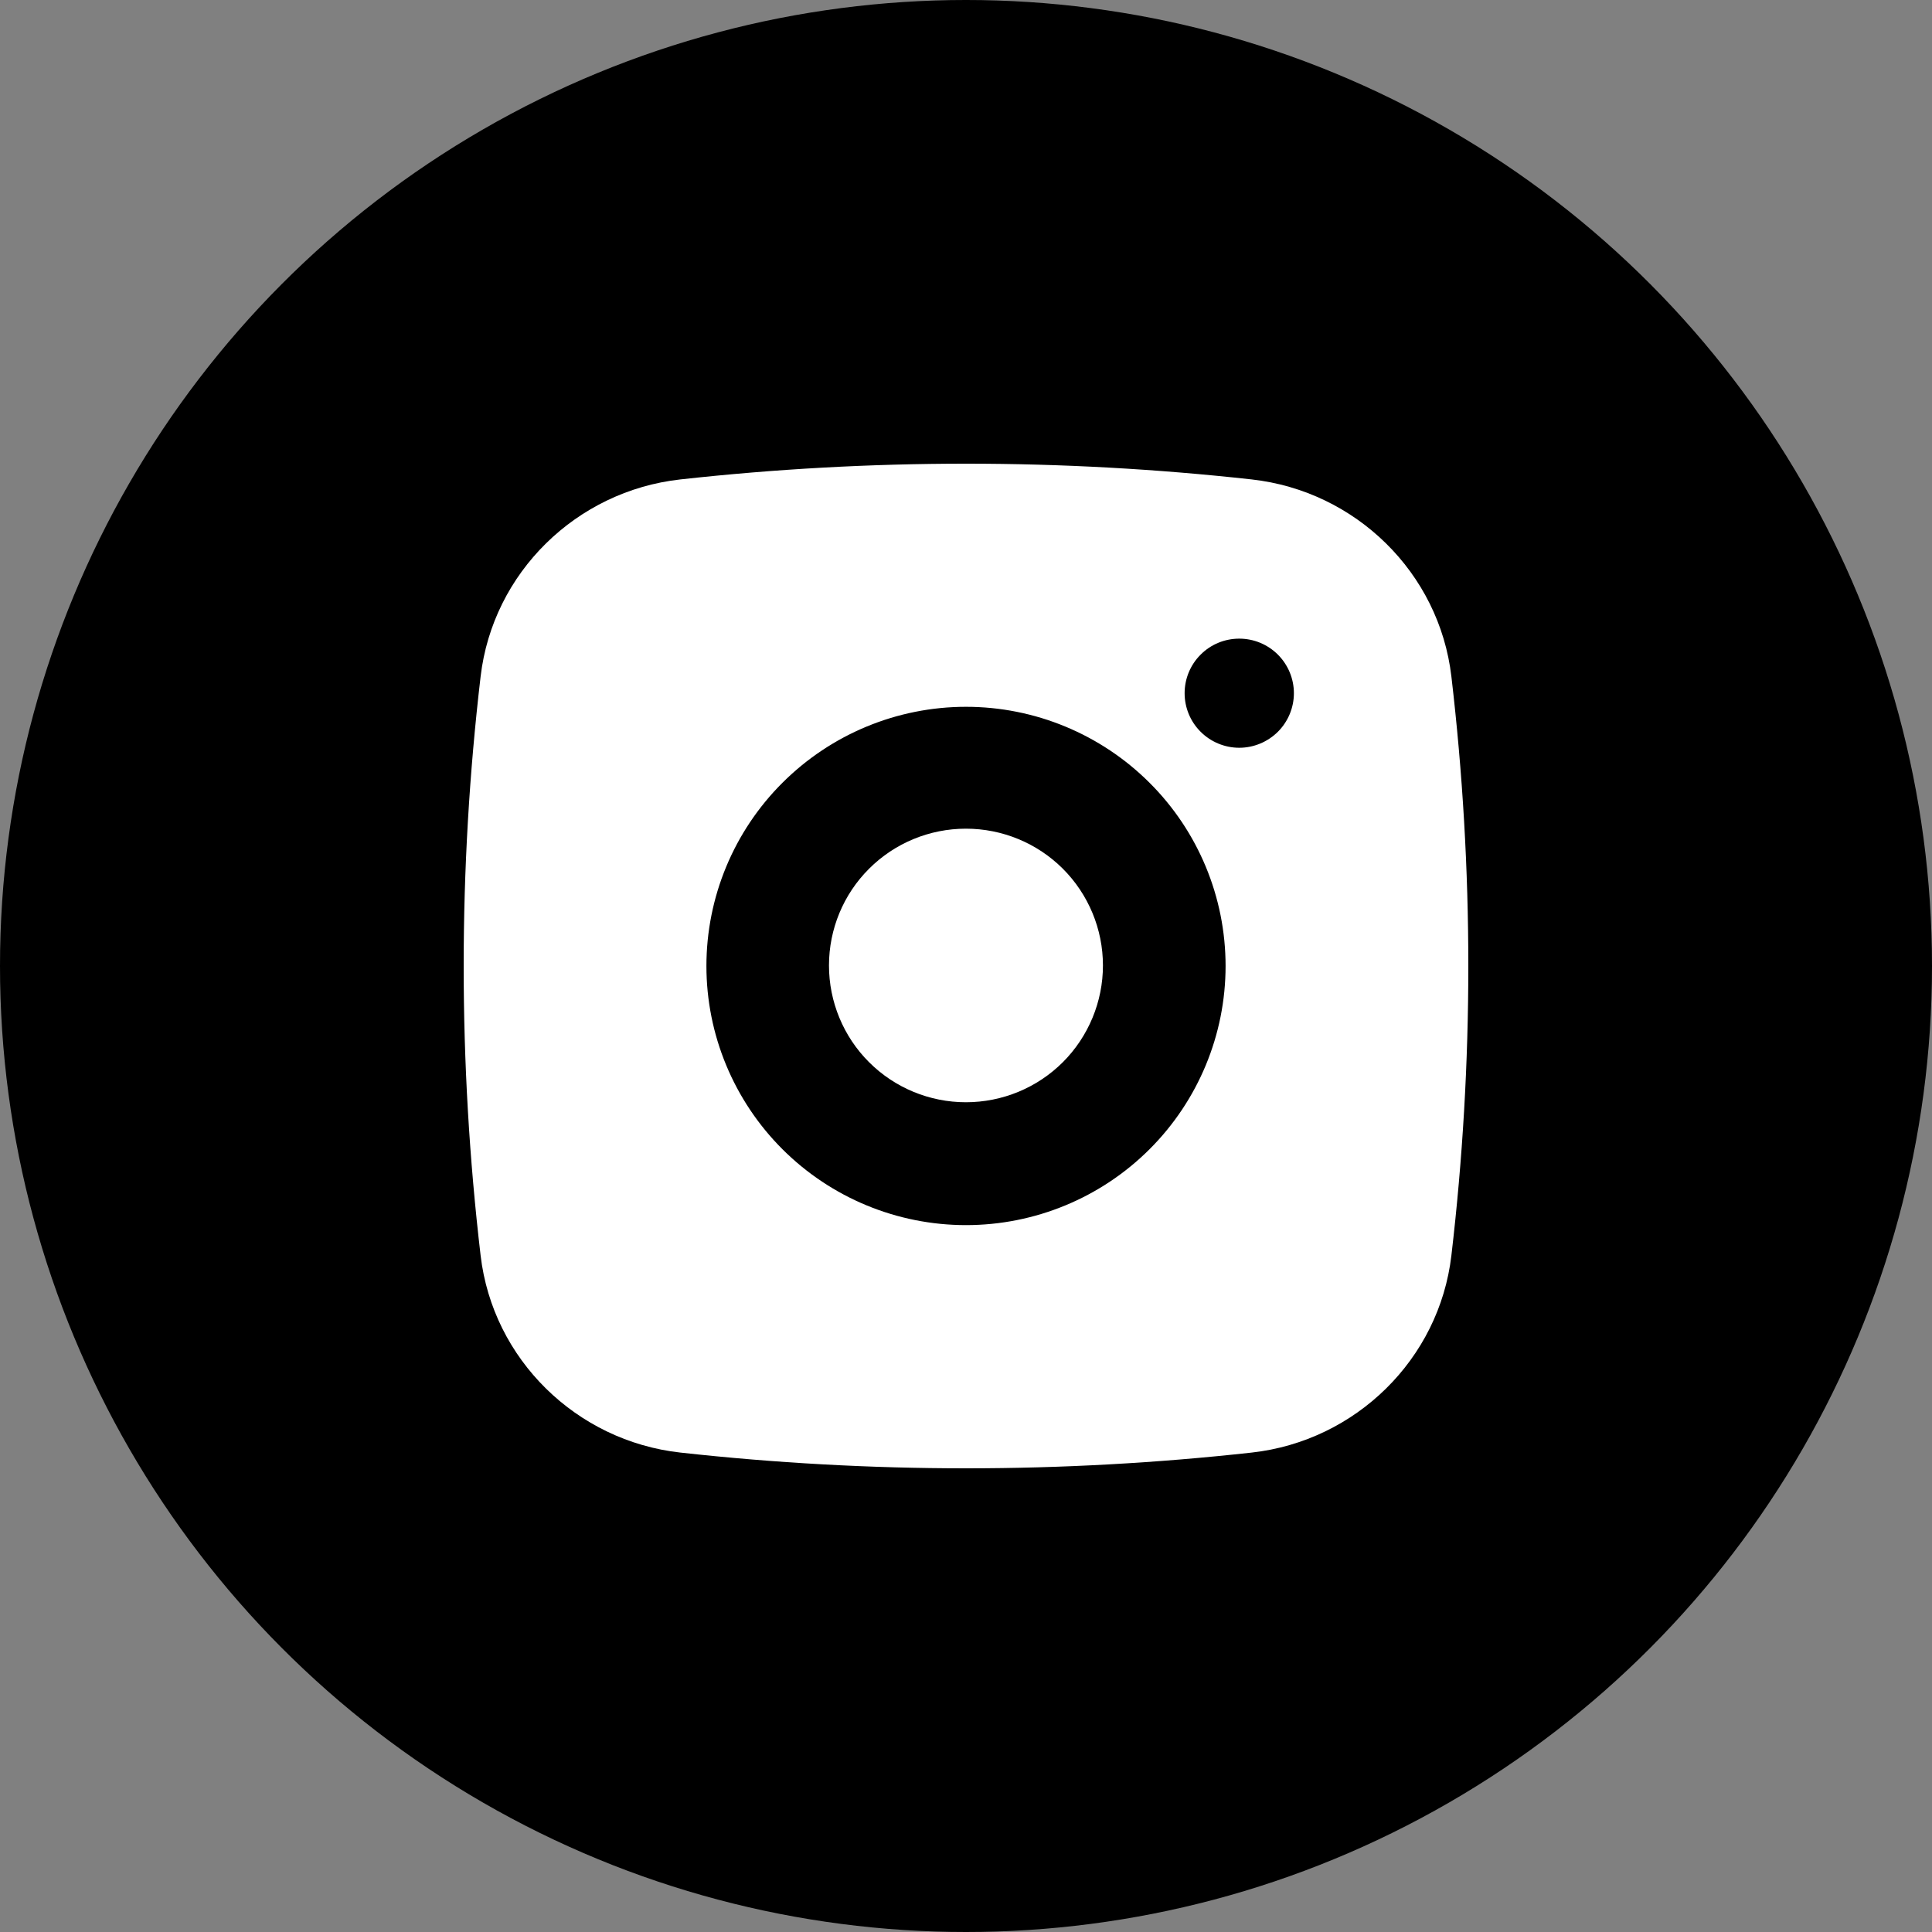 <svg width="25" height="25" viewBox="0 0 25 25" fill="none" xmlns="http://www.w3.org/2000/svg">
<rect x="0" y="0" width="25" height="25" fill="#808080" stroke="none"/>
<circle cx="12.5" cy="12.5" r="12.5" fill="black"/>
<path d="M12.499 10.723C12.029 10.723 11.578 10.909 11.246 11.241C10.913 11.573 10.727 12.023 10.727 12.493C10.727 12.962 10.913 13.413 11.246 13.745C11.578 14.077 12.029 14.263 12.499 14.263C12.969 14.263 13.42 14.077 13.753 13.745C14.085 13.413 14.272 12.962 14.272 12.493C14.272 12.023 14.085 11.573 13.753 11.241C13.42 10.909 12.969 10.723 12.499 10.723Z" fill="white"/>
<path fill-rule="evenodd" clip-rule="evenodd" d="M8.802 6.204C11.26 5.932 13.74 5.932 16.198 6.204C17.541 6.354 18.624 7.409 18.781 8.755C19.073 11.243 19.073 13.756 18.781 16.245C18.624 17.59 17.541 18.646 16.199 18.796C13.741 19.068 11.26 19.068 8.802 18.796C7.459 18.646 6.376 17.59 6.219 16.245C5.927 13.757 5.927 11.243 6.219 8.755C6.376 7.409 7.459 6.354 8.802 6.204ZM16.036 8.264C15.848 8.264 15.668 8.338 15.536 8.471C15.403 8.603 15.329 8.783 15.329 8.97C15.329 9.157 15.403 9.337 15.536 9.469C15.668 9.601 15.848 9.676 16.036 9.676C16.223 9.676 16.403 9.601 16.536 9.469C16.668 9.337 16.743 9.157 16.743 8.97C16.743 8.783 16.668 8.603 16.536 8.471C16.403 8.338 16.223 8.264 16.036 8.264ZM9.141 12.5C9.141 11.61 9.495 10.757 10.125 10.129C10.755 9.5 11.609 9.146 12.5 9.146C13.391 9.146 14.245 9.5 14.875 10.129C15.505 10.757 15.859 11.61 15.859 12.5C15.859 13.389 15.505 14.242 14.875 14.871C14.245 15.5 13.391 15.853 12.5 15.853C11.609 15.853 10.755 15.5 10.125 14.871C9.495 14.242 9.141 13.389 9.141 12.5Z" fill="white"/>
</svg>
